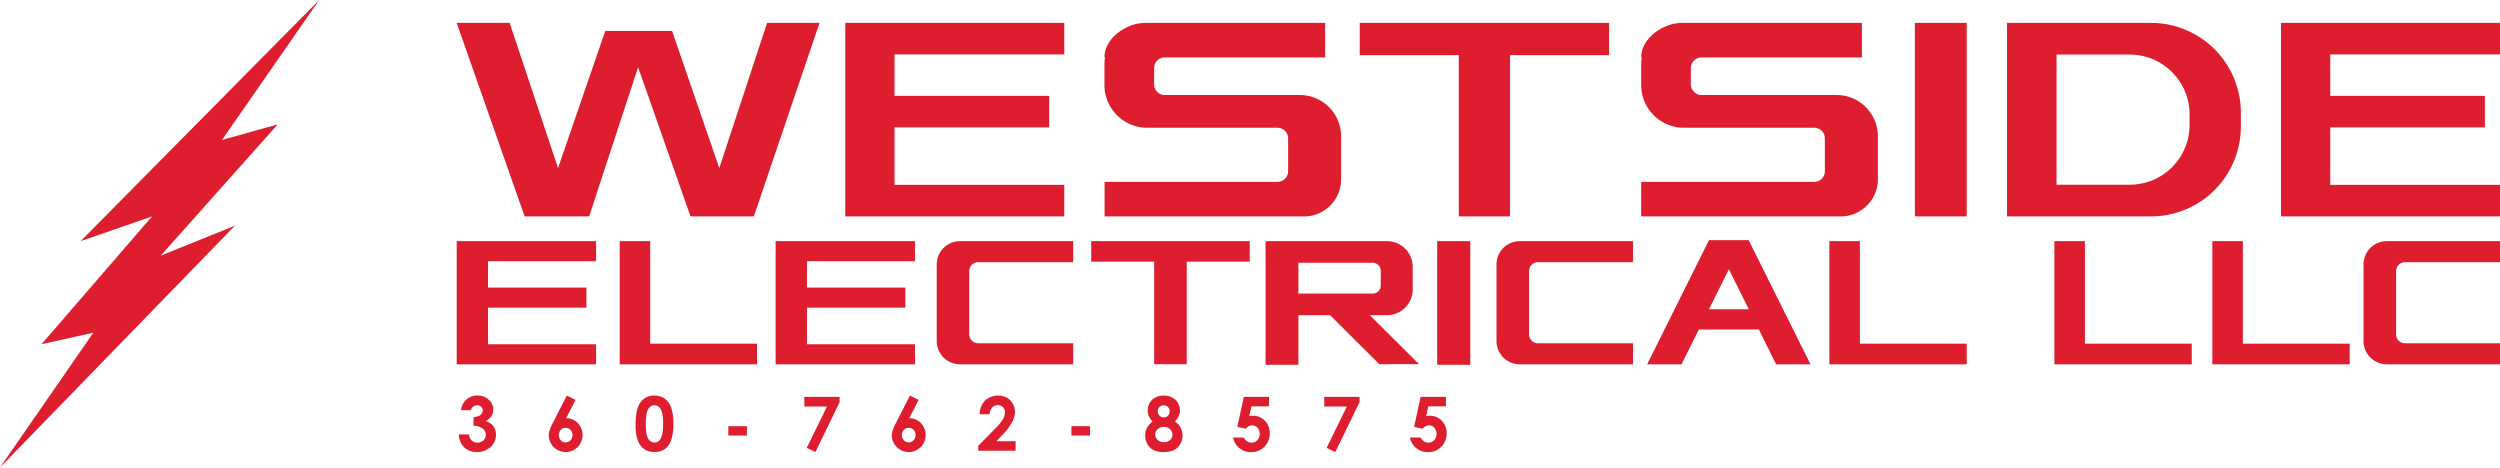 <svg xmlns="http://www.w3.org/2000/svg" viewBox="0 0 930.21 173.95"><defs><style>.cls-1{fill:#de1e2f}</style></defs><g id="Layer_2" data-name="Layer 2"><g id="Layer_2-2" data-name="Layer 2"><path class="cls-1" d="M169.93 8.52h19.71l18 54 17.57-51h24.86l17.57 51 17.79-54h19.5l-24.43 72h-23.57l-19.5-55.5-18.22 55.5h-24l-25.28-72zM396 20.25V8.52H314.52v72H396V68.79h-63.16V47.41h57.54V35.68h-57.54V20.25H396zM221.79 97.2v-7.47H169.93v45.83h51.86v-7.47h-40.2v-13.61h36.62v-7.46h-36.62V97.2h40.2zM340.45 97.2v-7.47H288.59v45.83h51.86v-7.47h-40.2v-13.61h36.62v-7.46h-36.62V97.2h40.2zM930.21 20.25V8.52h-81.48v72H930.21V68.79h-63.16V47.41h57.54V35.68h-57.54V20.25h63.16zM483.67 35.36h-50.3a3.94 3.94 0 01-3.94-3.94v-6.11a3.94 3.94 0 013.94-3.94h59.7V8.52h-66.86a12.94 12.94 0 00-1.39.07c-.36 0-.71.1-1.06.16h-.27a14.44 14.44 0 00-2.46.69l-.36.13-.6.24c-5 2.1-9.12 6.47-9.12 11.53h.22a14.8 14.8 0 00-.22 2.5v7.79a15.91 15.91 0 0015.91 15.91h48.49a3.94 3.94 0 013.94 3.94v12.24a3.94 3.94 0 01-3.94 3.94H411v12.86h74.41a12.72 12.72 0 003.92-.62A13.82 13.82 0 00499 66.7v-16a15.35 15.35 0 00-15.33-15.34zM683.38 35.36h-50.3a4 4 0 01-3.94-3.94v-6.11a4 4 0 013.94-3.94h59.71V8.52h-66.86a13.26 13.26 0 00-1.4.07c-.36 0-.71.1-1.06.16h-.26a14.81 14.81 0 00-2.47.69l-.36.13-.59.24c-5 2.1-9.13 6.47-9.13 11.53h.22a15.91 15.91 0 00-.22 2.5v7.79a15.91 15.91 0 0015.91 15.91h48.49a3.93 3.93 0 013.94 3.97v12.21a3.93 3.93 0 01-3.94 3.94h-64.4v12.86h74.41a12.78 12.78 0 003.93-.62 13.82 13.82 0 009.73-13.2v-16a15.35 15.35 0 00-15.35-15.34zM598.71 8.52h-92.78v12h36.86v60h19.07v-60h36.85v-12zM465 89.73h-58.98v7.63h23.43v38.14h12.12V97.36H465v-7.63zM712.5 8.52h19.29v72H712.5zM746.79 8.52v72h53.57a33.43 33.43 0 0033.43-33.43V42a33.43 33.43 0 00-33.43-33.48zm18.42 60.21V20.3h27.22a22.28 22.28 0 0122.28 22.29v3.86a22.28 22.28 0 01-22.28 22.28zM534.75 89.73h12.32v46h-12.32zM241.93 127.88V89.73h-11.36v45.83h51.11v-7.68h-39.75zM692.04 127.88V89.73h-11.36v45.83h51.11v-7.68h-39.75zM775.77 127.88V89.73h-11.36v45.83h51.11v-7.68h-39.75zM834.54 127.88V89.73h-11.36v45.83h51.11v-7.68h-39.75zM399.32 97.55v-7.82H357.2a8.66 8.66 0 00-8.66 8.66v28.5a8.65 8.65 0 008.66 8.66h42.12v-7.82H364a3.36 3.36 0 01-3.36-3.35v-23.47a3.37 3.37 0 013.36-3.36zM607.61 97.55v-7.82h-42.13a8.66 8.66 0 00-8.66 8.66v28.5a8.66 8.66 0 008.66 8.66h42.13v-7.82h-35.32a3.35 3.35 0 01-3.36-3.35v-23.47a3.36 3.36 0 013.36-3.36zM930.21 97.55v-7.82h-42.12a8.66 8.66 0 00-8.66 8.66v28.5a8.66 8.66 0 008.66 8.66h42.12v-7.82h-35.32a3.35 3.35 0 01-3.35-3.35v-23.47a3.36 3.36 0 013.35-3.36zM528 135.5l-18.33-18.23h6.44a9.54 9.54 0 009.53-9.54v-8.46a9.54 9.54 0 00-9.53-9.54h-45.22v46h12.22v-18.46h11.78l18.32 18.23zm-44.89-37.73h27.64a3 3 0 013 3v5.46a3 3 0 01-3 3h-27.64zM660.88 135.55h12.78l-23-46.19h-14.78l-23 46.19h12.78l6.44-12.93h22.35zm-25-20.48l7.41-14.89 7.42 14.89zM175.22 152.62h-3.66a5.94 5.94 0 016.18-5.44 5.81 5.81 0 014.13 1.56 4.93 4.93 0 011.67 3.72 4.34 4.34 0 01-.73 2.43 5.14 5.14 0 01-2.12 1.78 5.41 5.41 0 012.85 1.9 5.12 5.12 0 011 3.19 6.05 6.05 0 01-2 4.57 7.11 7.11 0 01-5.07 1.87 6.61 6.61 0 01-4.75-1.76 7 7 0 01-2-4.8h3.77a3.75 3.75 0 001.08 2.31 3.33 3.33 0 004.33-.1 2.88 2.88 0 00-.31-4.4 5.49 5.49 0 00-3.41-1v-3.26a6.09 6.09 0 002-.43 2.54 2.54 0 001.05-.88 2.09 2.09 0 00.38-1.18 1.76 1.76 0 00-.58-1.36 2.08 2.08 0 00-1.49-.53 2.44 2.44 0 00-1.49.49 2.54 2.54 0 00-.83 1.32zM210.9 147.18l3.25 1.62-3.5 6.8a5.84 5.84 0 014.32 1.82 6.24 6.24 0 011.79 4.54 6.28 6.28 0 01-10.76 4.36 6.1 6.1 0 01-1.81-4.32 6.78 6.78 0 01.28-1.87 19.51 19.51 0 011.29-2.88zm-.47 12a2.34 2.34 0 00-1.78.76 2.7 2.7 0 00-.73 1.93 2.74 2.74 0 00.76 1.95 2.38 2.38 0 001.76.79 2.47 2.47 0 001.83-.78 2.9 2.9 0 000-3.89 2.5 2.5 0 00-1.84-.73zM243.46 147.18a6.5 6.5 0 013.77 1.07 6.76 6.76 0 012.45 3.29 17.33 17.33 0 01.87 6.16 17.54 17.54 0 01-.88 6.2 7 7 0 01-2.36 3.26 6.4 6.4 0 01-3.74 1 6.57 6.57 0 01-3.8-1 6.77 6.77 0 01-2.41-3.18 16.7 16.7 0 01-.87-6.08c0-3.68.56-6.34 1.7-8a6 6 0 015.27-2.72zm.08 3.62a2.62 2.62 0 00-1.71.61 4.11 4.11 0 00-1.14 2.13 19 19 0 00-.39 4.43q0 3.79.9 5.24a2.67 2.67 0 002.34 1.45 2.45 2.45 0 002.2-1.37q1-1.66 1-5.55c0-2.64-.3-4.45-.89-5.45a2.63 2.63 0 00-2.31-1.49zM271 158.59h6.91v3.46H271zM299.26 147.68h13.14v2l-9 18.52-3.22-1.56 7.52-15.38h-8.4zM338.57 147.18l3.24 1.62-3.5 6.8a5.86 5.86 0 014.33 1.82 6.28 6.28 0 011.78 4.54 6.28 6.28 0 01-10.76 4.36 6.09 6.09 0 01-1.8-4.32 6.43 6.43 0 01.28-1.87 18.18 18.18 0 011.28-2.88zm-.48 12a2.34 2.34 0 00-1.78.76 2.93 2.93 0 000 3.88 2.38 2.38 0 001.76.79 2.47 2.47 0 001.83-.78 2.68 2.68 0 00.76-2A2.7 2.7 0 00340 160a2.5 2.5 0 00-1.91-.79zM368.23 154.13h-3.71a7.33 7.33 0 012-5.1 7.24 7.24 0 018.06-1.09 6.16 6.16 0 013.07 5.17 8.69 8.69 0 01-1 3.84 20.48 20.48 0 01-3.65 4.85l-2.24 2.37h7.13v3.53H364v-1.83l6.2-6.31a18.24 18.24 0 003-3.65 5.36 5.36 0 00.74-2.5 2.56 2.56 0 00-.76-1.91 2.71 2.71 0 00-2-.76 2.64 2.64 0 00-2 .91 3.85 3.85 0 00-.95 2.48zM398.66 158.59h6.92v3.46h-6.92zM437.16 156.84a6.13 6.13 0 012.85 5.21 6.18 6.18 0 01-.87 3.2 5.54 5.54 0 01-2.32 2.21 8.22 8.22 0 01-3.71.74 8.84 8.84 0 01-3.86-.71 5.47 5.47 0 01-2.28-2.17 6.34 6.34 0 01-.86-3.27 6 6 0 01.69-2.88 6.93 6.93 0 012.06-2.33 6.61 6.61 0 01-1.36-1.93 5.37 5.37 0 01-.45-2.17 5.52 5.52 0 01.75-2.85 5.18 5.18 0 012.12-2 6.64 6.64 0 013.14-.71 6.41 6.41 0 013.09.72 5.37 5.37 0 012.11 2 5.65 5.65 0 01.77 2.85 4.85 4.85 0 01-.41 2 7.39 7.39 0 01-1.46 2.09zm-4.07 2a3.34 3.34 0 00-2.31.84 2.56 2.56 0 00-.94 2 2.71 2.71 0 00.88 2 3.25 3.25 0 002.33.84 3.33 3.33 0 002.32-.79 2.58 2.58 0 00.87-2 2.7 2.7 0 00-.9-2.07 3.17 3.17 0 00-2.25-.78zm-.15-8a2 2 0 00-1.54.62 2.14 2.14 0 00-.61 1.58 2.19 2.19 0 00.64 1.61 2.1 2.1 0 001.58.65 2.16 2.16 0 001.59-.63 2.3 2.3 0 00.61-1.66 2.09 2.09 0 00-.62-1.57 2.29 2.29 0 00-1.65-.59zM462.8 147.68h9.38v3.52h-6.54l-.81 3.64a5.65 5.65 0 01.66-.15 4.64 4.64 0 01.63 0 6.1 6.1 0 014.53 1.85 6.57 6.57 0 011.8 4.76 6.71 6.71 0 01-2 4.93 6.55 6.55 0 01-4.85 2 6.69 6.69 0 01-6.8-5.44h4a3.42 3.42 0 001.22 1.42 3 3 0 001.66.48 2.89 2.89 0 002.16-.91 3.57 3.57 0 00.06-4.62 2.64 2.64 0 00-2-.89 2.61 2.61 0 00-1.23.31 4.5 4.5 0 00-1.19.94l-3.1-.69zM492.71 147.68h13.13v2l-9 18.52-3.22-1.56 7.52-15.38h-8.4zM528.58 147.68H538v3.52h-6.53l-.82 3.64a5.8 5.8 0 01.67-.15 4.49 4.49 0 01.62 0 6.07 6.07 0 014.53 1.85 6.57 6.57 0 011.8 4.76 6.7 6.7 0 01-2 4.93 6.58 6.58 0 01-4.85 2 6.69 6.69 0 01-6.81-5.44h4a3.5 3.5 0 001.22 1.42 3 3 0 001.67.48 2.88 2.88 0 002.15-.91 3.57 3.57 0 00.06-4.62 2.62 2.62 0 00-2-.89 2.68 2.68 0 00-1.24.31 4.5 4.5 0 00-1.19.94l-3.1-.69zM118.77 0L30 89.73l26.57-9.21-41.14 47.57 19.28-4.29L0 173.95l87.43-90-27.64 11.19 43.55-48.85-20.73 5.78L118.77 0z"/></g></g></svg>